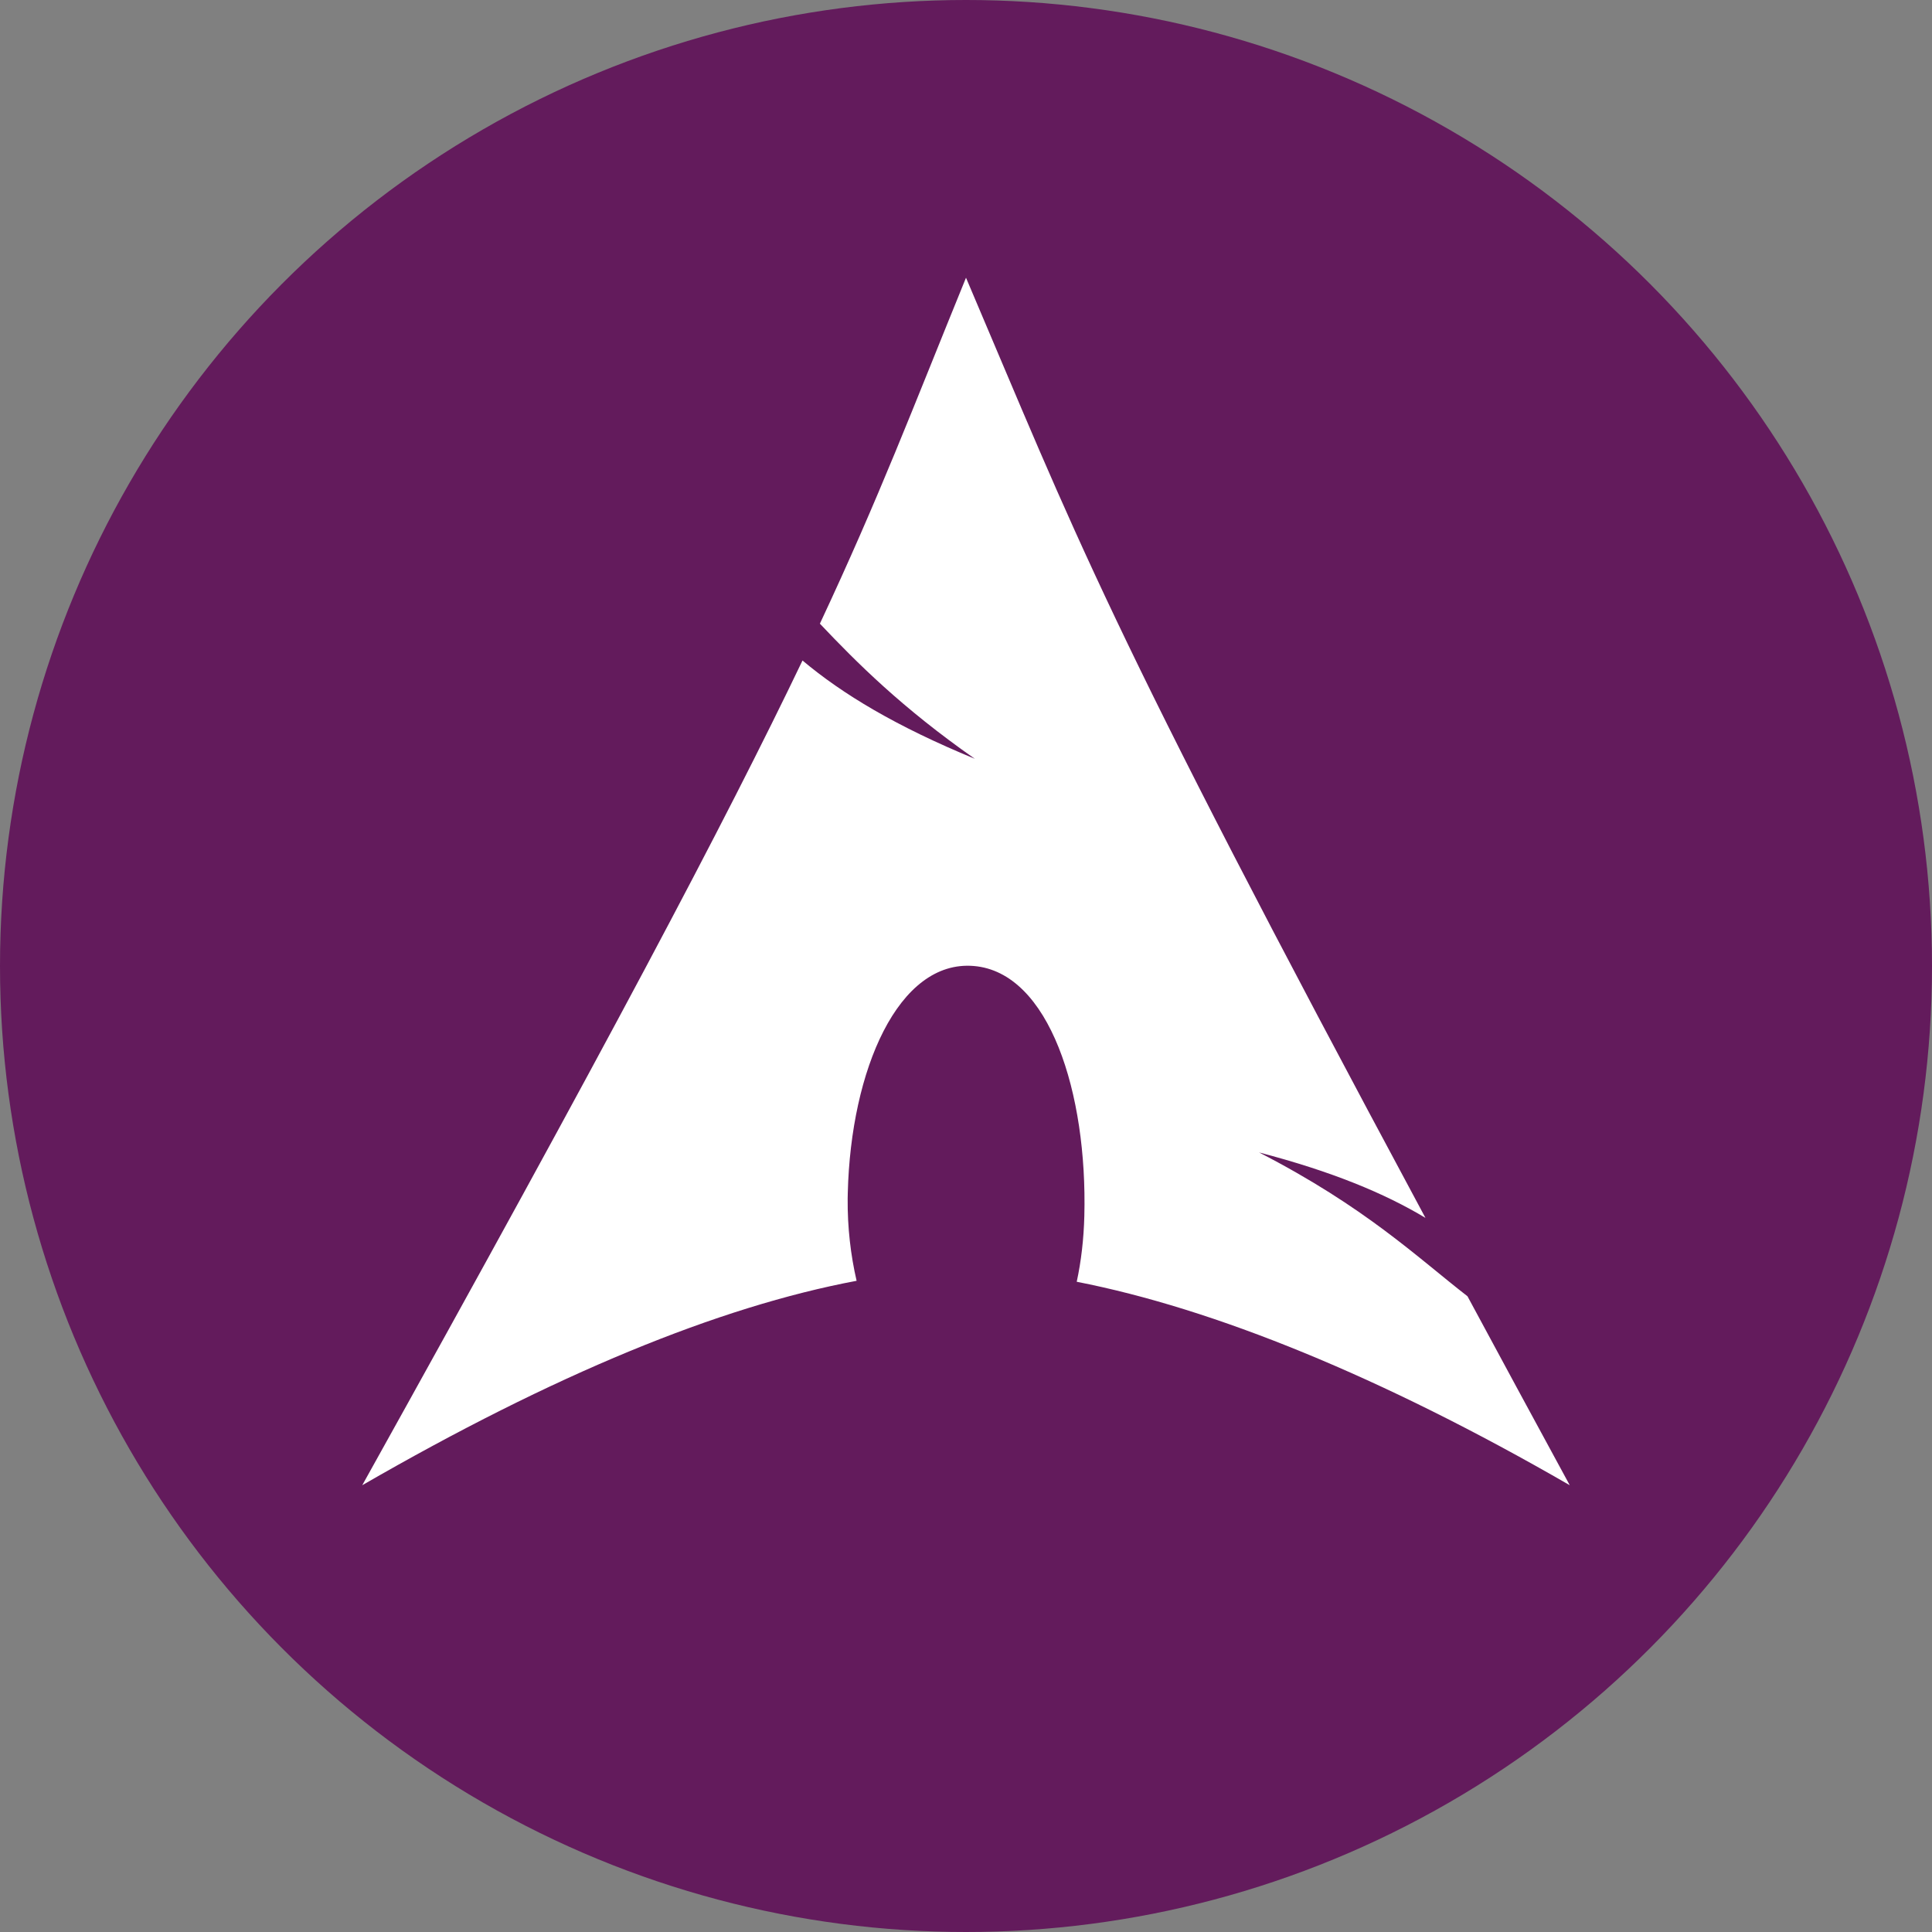 <svg xmlns="http://www.w3.org/2000/svg" width="16" height="16" version="1.1">
 <rect width="100%" height="100%" fill="#808080" stroke="none"/>
 <circle style="fill:#631b5c" cx="8" cy="8" r="8"/>
 <path style="fill:#ffffff" d="M 8,2.3 C 7.555,3.391 7.286,4.106 6.79,5.165 7.095,5.487 7.467,5.86 8.073,6.284 7.422,6.016 6.978,5.749 6.646,5.47 6.012,6.793 5.017,8.677 3,12.3 4.585,11.385 5.949,10.822 7.094,10.607 7.045,10.395 7.018,10.166 7.02,9.927 l 0.001,-0.049 C 7.046,8.862 7.439,7.947 8.065,8 c 0.626,0.053 0.941,1.054 0.915,2.07 -0.005,0.191 -0.026,0.374 -0.063,0.545 C 10.049,10.836 11.438,11.398 13,12.3 12.692,11.733 12.415,11.222 12.153,10.735 11.739,10.414 11.308,9.997 10.427,9.544 11.032,9.702 11.467,9.883 11.805,10.086 9.133,5.111 8.916,4.45 8,2.3 Z"/>
</svg>
